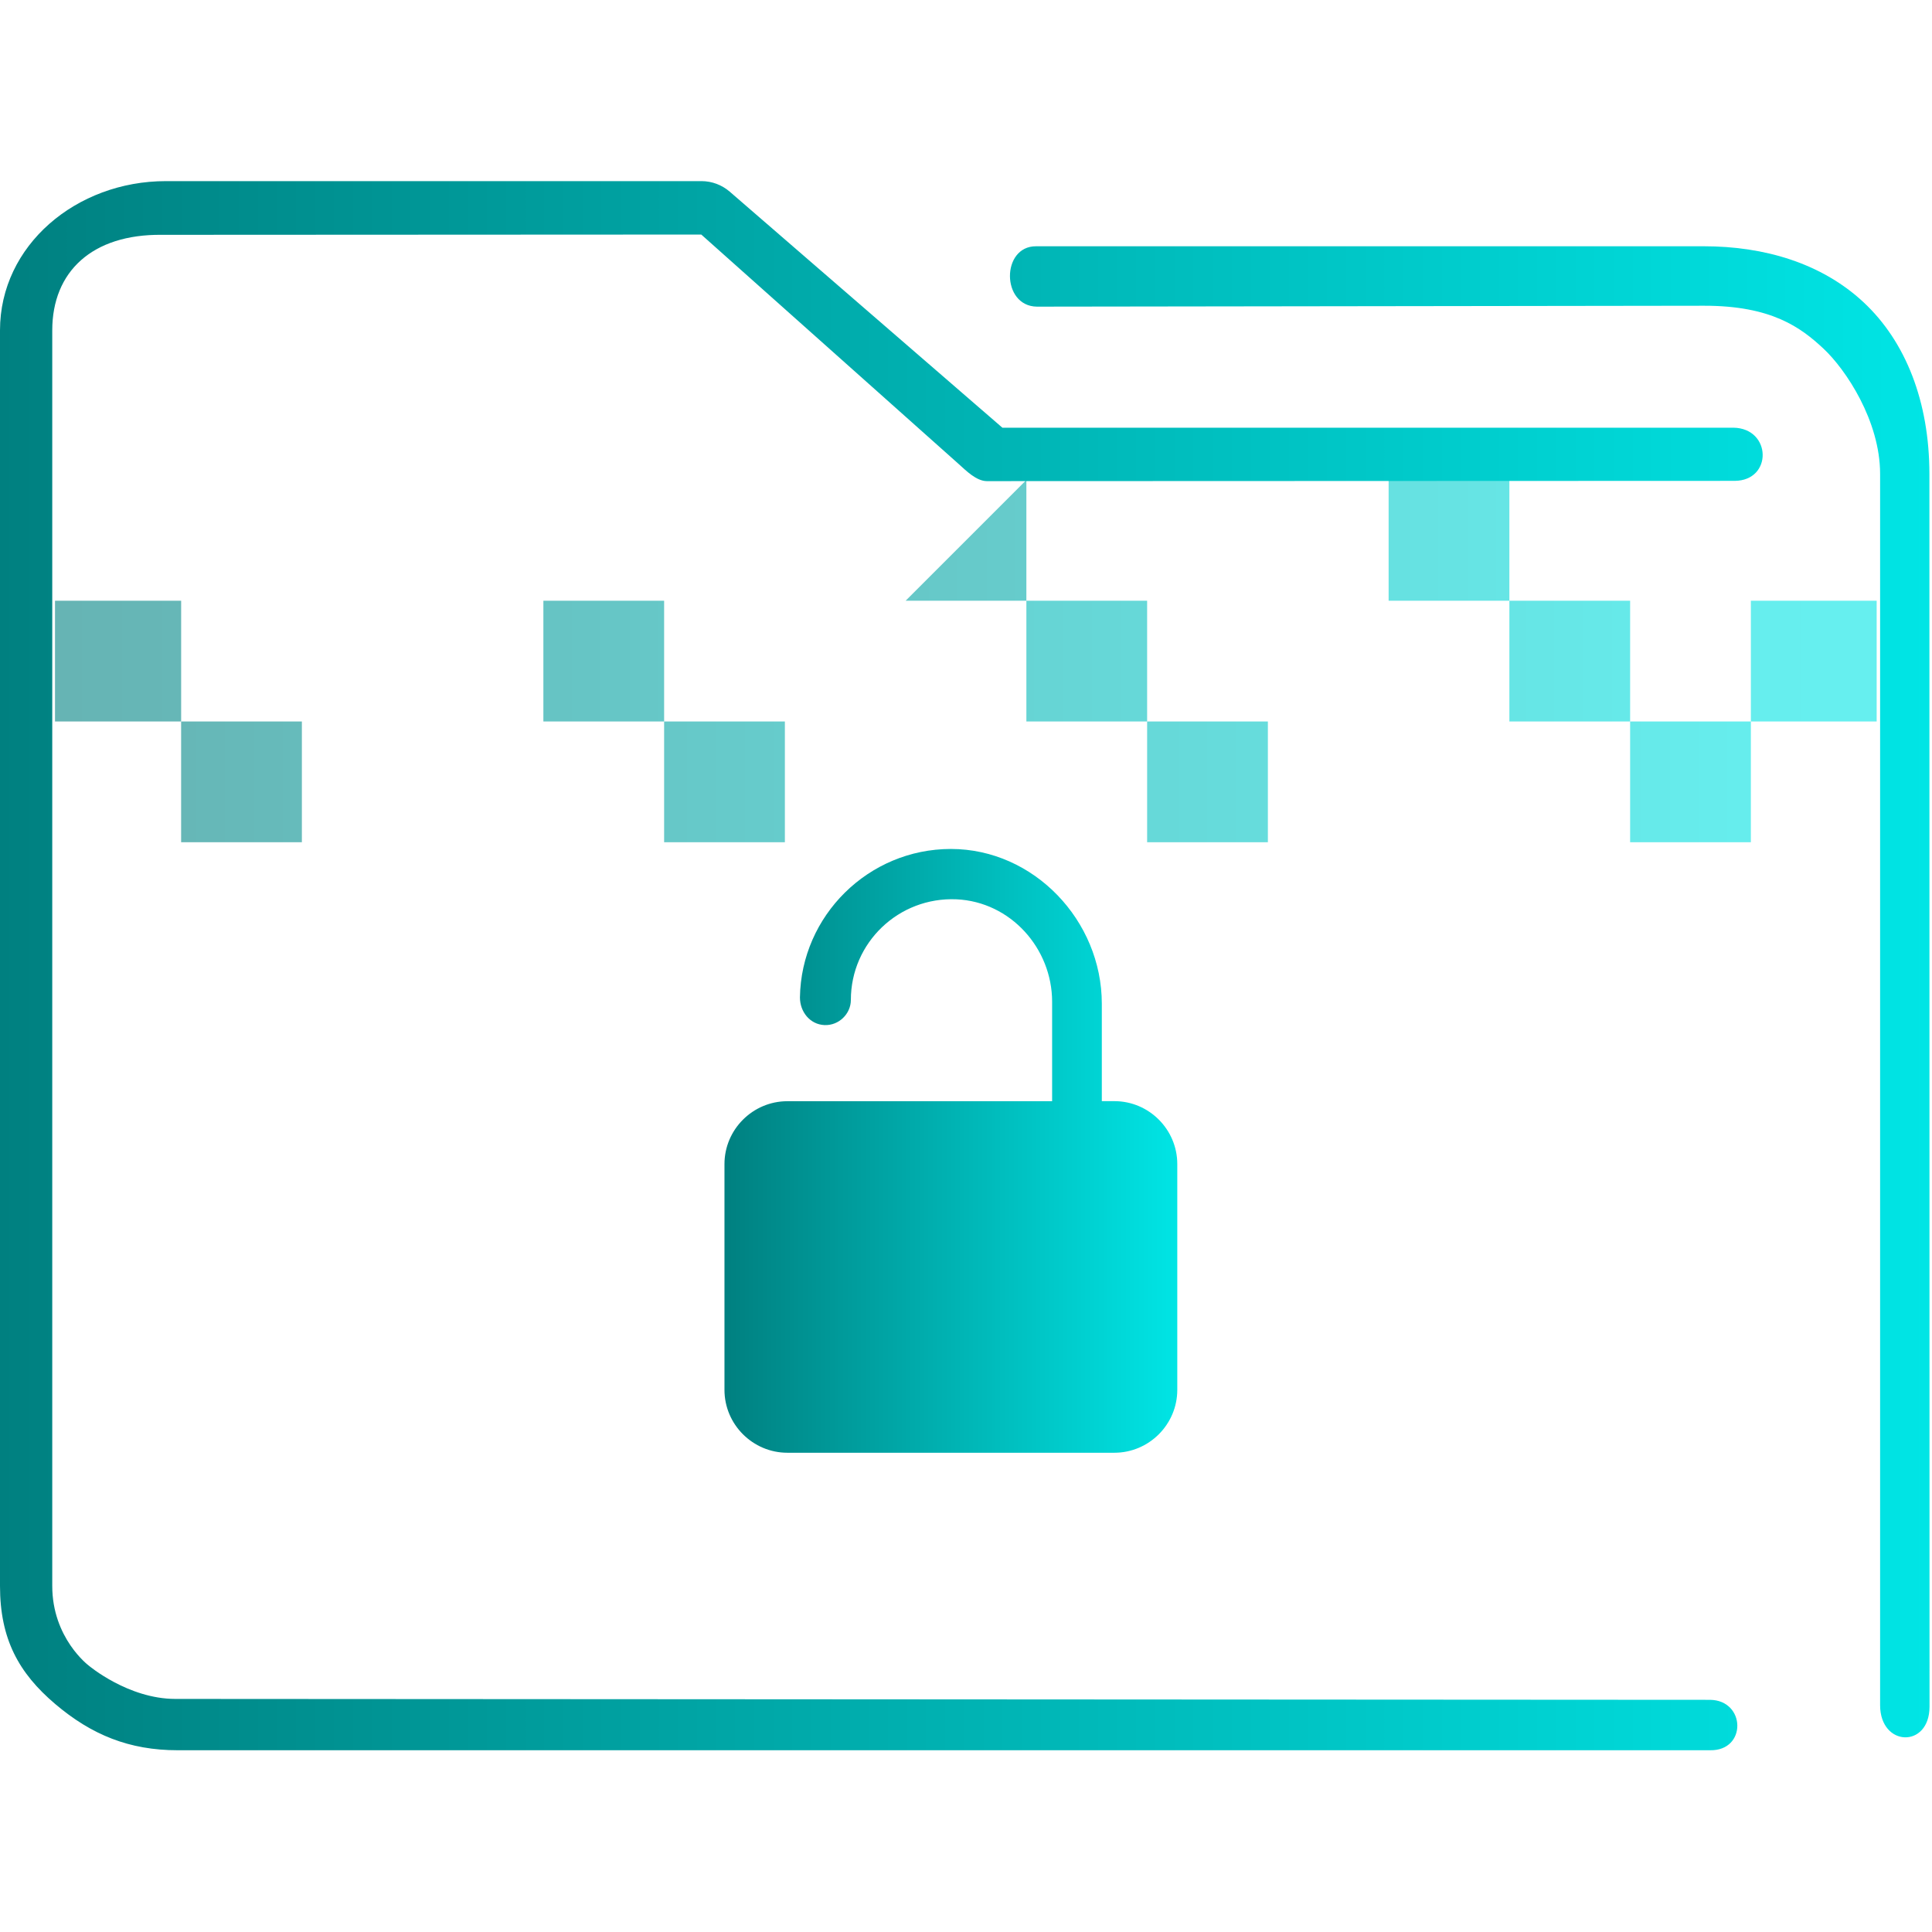 <?xml version="1.0" encoding="UTF-8" standalone="no"?>
<svg
   xmlns:dc="http://purl.org/dc/elements/1.1/"
   xmlns:cc="http://creativecommons.org/ns#"
   xmlns:rdf="http://www.w3.org/1999/02/22-rdf-syntax-ns#"
   xmlns:svg="http://www.w3.org/2000/svg"
   xmlns="http://www.w3.org/2000/svg"
   xmlns:xlink="http://www.w3.org/1999/xlink"
   xmlns:sodipodi="http://sodipodi.sourceforge.net/DTD/sodipodi-0.dtd"
   xmlns:inkscape="http://www.inkscape.org/namespaces/inkscape"
   id="svg2"
   height="64"
   version="1.1"
   width="64"
   sodipodi:docname="folder-decrypted.svg"
   inkscape:version="1.0.1 (3bc2e813f5, 2020-09-07)">
  <sodipodi:namedview
     pagecolor="#ffffff"
     bordercolor="#666666"
     borderopacity="1"
     objecttolerance="10"
     gridtolerance="10"
     guidetolerance="10"
     inkscape:pageopacity="0"
     inkscape:pageshadow="2"
     inkscape:window-width="1920"
     inkscape:window-height="1016"
     id="namedview40"
     showgrid="false"
     inkscape:zoom="6.9384853"
     inkscape:cx="-8.1313026"
     inkscape:cy="21.889242"
     inkscape:window-x="0"
     inkscape:window-y="0"
     inkscape:window-maximized="1"
     inkscape:current-layer="svg2" />
  <defs
     id="defs5455">
    <linearGradient
       id="linearGradient4172-5">
      <stop
         id="stop4174-6"
         style="stop-color:#3e3e3e" />
      <stop
         id="stop4176-6"
         style="stop-color:#494949"
         offset="1" />
    </linearGradient>
    <linearGradient
       gradientTransform="matrix(1,0,0,1,0,0.176)"
       x2="0"
       gradientUnits="userSpaceOnUse"
       y2="499.784"
       y1="541.798"
       xlink:href="#linearGradient4172-5"
       id="linearGradient4178-3-3-1" />
    <linearGradient
       inkscape:collect="always"
       xlink:href="#linearGradient853"
       id="linearGradient890"
       x1="23.999"
       y1="35.423"
       x2="38.999"
       y2="35.423"
       gradientUnits="userSpaceOnUse"
       gradientTransform="translate(0,2.7)" />
    <linearGradient
       inkscape:collect="always"
       id="linearGradient853">
      <stop
         style="stop-color:#008080;stop-opacity:1"
         offset="0"
         id="stop849" />
      <stop
         style="stop-color:#00e5e5;stop-opacity:1"
         offset="1"
         id="stop851" />
    </linearGradient>
    <linearGradient
       inkscape:collect="always"
       xlink:href="#linearGradient853"
       id="linearGradient854"
       gradientUnits="userSpaceOnUse"
       gradientTransform="matrix(0.726,0,0,0.743,-4.358,-5.138)"
       x1="6"
       y1="50"
       x2="94.006"
       y2="50" />
    <linearGradient
       inkscape:collect="always"
       xlink:href="#linearGradient853"
       id="linearGradient959"
       x1="387.571"
       y1="505.798"
       x2="445.571"
       y2="505.798"
       gradientUnits="userSpaceOnUse" />
    <linearGradient
       inkscape:collect="always"
       xlink:href="#linearGradient853"
       id="linearGradient974"
       gradientUnits="userSpaceOnUse"
       x1="387.571"
       y1="505.798"
       x2="445.571"
       y2="505.798"
       gradientTransform="translate(8)" />
    <linearGradient
       inkscape:collect="always"
       xlink:href="#linearGradient853"
       id="linearGradient976"
       gradientUnits="userSpaceOnUse"
       x1="387.571"
       y1="505.798"
       x2="445.571"
       y2="505.798"
       gradientTransform="matrix(1.393,0,0,1,-153.864,0)" />
    <linearGradient
       inkscape:collect="always"
       xlink:href="#linearGradient853"
       id="linearGradient978"
       gradientUnits="userSpaceOnUse"
       x1="387.571"
       y1="505.798"
       x2="445.571"
       y2="505.798"
       gradientTransform="matrix(1.389,0,0,1,-172.497,0)" />
  </defs>
  <g
     transform="translate(-384.571,-483.898)"
     id="layer1"
     style="fill:url(#linearGradient959);fill-opacity:1">
    <g
       transform="translate(-129,60)"
       id="g5881"
       style="fill:url(#linearGradient959);fill-opacity:1">
      <g
         id="g4154-5-3"
         transform="translate(129,-60)"
         style="fill:url(#linearGradient959);fill-opacity:1" />
      <g
         id="g4445-8-6-2"
         transform="translate(128,-60)"
         style="fill:url(#linearGradient959);fill-opacity:1">
        <rect
           y="507.798"
           x="391.571"
           height="4"
           width="4"
           id="rect4179-2-9-6-5-8-0-0"
           style="opacity:0.6;fill:url(#linearGradient959);fill-opacity:1;stroke:none;stroke-width:2;stroke-miterlimit:4;stroke-dasharray:none;stroke-opacity:1" />
        <rect
           y="507.798"
           x="399.571"
           height="4"
           width="4"
           id="rect4179-5-61-4-1-4-1-2-8"
           style="opacity:0.6;fill:url(#linearGradient959);fill-opacity:1;stroke:none;stroke-width:2;stroke-miterlimit:4;stroke-dasharray:none;stroke-opacity:1" />
        <rect
           y="507.798"
           x="407.571"
           height="4"
           width="4"
           id="rect4179-5-6-8-7-5-7-0-8-6"
           style="opacity:0.6;fill:url(#linearGradient959);fill-opacity:1;stroke:none;stroke-width:2;stroke-miterlimit:4;stroke-dasharray:none;stroke-opacity:1" />
        <rect
           y="507.798"
           x="415.571"
           height="4"
           width="4"
           id="rect4179-5-6-2-7-8-5-4-3-3-2"
           style="opacity:0.6;fill:url(#linearGradient959);fill-opacity:1;stroke:none;stroke-width:2;stroke-miterlimit:4;stroke-dasharray:none;stroke-opacity:1" />
        <rect
           y="507.798"
           x="423.571"
           height="4"
           width="4"
           id="rect4179-5-6-2-9-9-4-4-4-0-8-4"
           style="opacity:0.6;fill:url(#linearGradient959);fill-opacity:1;stroke:none;stroke-width:2;stroke-miterlimit:4;stroke-dasharray:none;stroke-opacity:1" />
        <rect
           y="507.798"
           x="431.571"
           height="4"
           width="4"
           id="rect4179-5-6-2-9-1-20-5-7-3-4-0-7"
           style="opacity:0.6;fill:url(#linearGradient959);fill-opacity:1;stroke:none;stroke-width:2;stroke-miterlimit:4;stroke-dasharray:none;stroke-opacity:1" />
        <rect
           y="507.798"
           x="439.571"
           height="4"
           width="4"
           id="rect4179-5-6-2-9-1-2-2-0-6-0-4-4-9"
           style="opacity:0.6;fill:url(#linearGradient959);fill-opacity:1;stroke:none;stroke-width:2;stroke-miterlimit:4;stroke-dasharray:none;stroke-opacity:1" />
        <rect
           y="503.798"
           x="387.393"
           height="4"
           width="4.179"
           id="rect4179-7-3-5-7-4-0-3"
           style="opacity:0.6;fill:url(#linearGradient976);fill-opacity:1;stroke:none;stroke-width:2.36;stroke-miterlimit:4;stroke-dasharray:none;stroke-opacity:1" />
        <rect
           y="503.798"
           x="395.571"
           height="4"
           width="4"
           id="rect4179-5-5-6-6-8-4-9-9"
           style="opacity:0.6;fill:url(#linearGradient959);fill-opacity:1;stroke:none;stroke-width:2;stroke-miterlimit:4;stroke-dasharray:none;stroke-opacity:1" />
        <rect
           y="503.798"
           x="403.571"
           height="4"
           width="4"
           id="rect4179-5-6-9-1-9-6-7-1-2"
           style="opacity:0.6;fill:url(#linearGradient959);fill-opacity:1;stroke:none;stroke-width:2;stroke-miterlimit:4;stroke-dasharray:none;stroke-opacity:1" />
        <rect
           y="503.798"
           x="411.571"
           height="4"
           width="4"
           id="rect4179-5-6-2-2-0-3-8-6-9-8"
           style="opacity:0.6;fill:url(#linearGradient959);fill-opacity:1;stroke:none;stroke-width:2;stroke-miterlimit:4;stroke-dasharray:none;stroke-opacity:1" />
        <rect
           y="503.798"
           x="419.571"
           height="4"
           width="4"
           id="rect4179-5-6-2-9-2-6-7-8-3-6-3"
           style="opacity:0.6;fill:url(#linearGradient959);fill-opacity:1;stroke:none;stroke-width:2;stroke-miterlimit:4;stroke-dasharray:none;stroke-opacity:1" />
        <rect
           y="503.798"
           x="427.571"
           height="4"
           width="4"
           id="rect4179-5-6-2-9-1-8-3-4-4-1-2-0"
           style="opacity:0.6;fill:url(#linearGradient959);fill-opacity:1;stroke:none;stroke-width:2;stroke-miterlimit:4;stroke-dasharray:none;stroke-opacity:1" />
        <rect
           y="503.798"
           x="435.571"
           height="4"
           width="4"
           id="rect4179-5-6-2-9-1-2-9-2-5-3-7-5-1"
           style="opacity:0.6;fill:url(#linearGradient959);fill-opacity:1;stroke:none;stroke-width:2;stroke-miterlimit:4;stroke-dasharray:none;stroke-opacity:1" />
        <rect
           y="503.798"
           x="443.571"
           height="4"
           width="4.167"
           id="rect4179-5-6-2-9-1-2-7-7-0-2-1-5-4-7"
           style="opacity:0.6;fill:url(#linearGradient978);fill-opacity:1;stroke:none;stroke-width:2.357;stroke-miterlimit:4;stroke-dasharray:none;stroke-opacity:1" />
        <path
           style="opacity:0.6;fill:url(#linearGradient974);fill-opacity:1;stroke:none;stroke-width:2;stroke-miterlimit:4;stroke-dasharray:none;stroke-opacity:1"
           d="m 415.571,503.798 4,-4 v -1.3e-4 4 z"
           id="rect4179-5-6-8-7-5-7-2-2-9-1" />
        <rect
           y="499.798"
           x="423.571"
           height="4"
           width="4"
           id="rect4179-5-6-2-9-9-4-4-4-6-7-6-4"
           style="opacity:0.6;fill:url(#linearGradient959);fill-opacity:1;stroke:none;stroke-width:2;stroke-miterlimit:4;stroke-dasharray:none;stroke-opacity:1" />
        <rect
           y="499.798"
           x="431.571"
           height="4"
           width="4"
           id="rect4179-5-6-2-9-1-20-5-7-3-8-8-0-9"
           style="opacity:0.6;fill:url(#linearGradient959);fill-opacity:1;stroke:none;stroke-width:2;stroke-miterlimit:4;stroke-dasharray:none;stroke-opacity:1" />
        <rect
           y="499.798"
           x="439.571"
           height="4"
           width="4"
           id="rect4179-5-6-2-9-1-2-2-0-6-0-9-5-5-2"
           style="opacity:0.6;fill:url(#linearGradient959);fill-opacity:1;stroke:none;stroke-width:2;stroke-miterlimit:4;stroke-dasharray:none;stroke-opacity:1" />
      </g>
    </g>
  </g>
  <path
     d="M 36.499,36.477 V 33.248 c 0,-2.75 -2.25,-5.125 -5,-5.125 -2.729,0 -4.958,2.208 -5,4.917 0,0.479 0.333,0.896 0.812,0.917 0.479,0.021 0.875,-0.375 0.875,-0.833 0,-1.896 1.583,-3.417 3.5,-3.333 1.792,0.083 3.167,1.625 3.167,3.396 v 3.292 h -8.771 c -1.146,0 -2.083,0.938 -2.083,2.083 v 7.479 c 0,1.146 0.938,2.083 2.083,2.083 H 36.916 c 1.146,0 2.083,-0.938 2.083,-2.083 V 38.56 c 0,-1.146 -0.938,-2.083 -2.083,-2.083 z"
     id="path2-3"
     style="fill:url(#linearGradient890);fill-opacity:1;stroke-width:0.208" />
  <path
     style="color:#000000;font-style:normal;font-variant:normal;font-weight:normal;font-stretch:normal;font-size:medium;line-height:normal;font-family:Sans;-inkscape-font-specification:Sans;text-indent:0;text-align:start;text-decoration:none;text-decoration-line:none;letter-spacing:normal;word-spacing:normal;text-transform:none;writing-mode:lr-tb;direction:ltr;baseline-shift:baseline;text-anchor:start;display:inline;overflow:visible;visibility:visible;opacity:1;fill:url(#linearGradient854);fill-opacity:1;fill-rule:nonzero;stroke:none;stroke-width:2.938;marker:none;enable-background:accumulate"
     d="M 5.493,6 C 2.531,6 0,8.124 0,10.943 v 41.595 c 0,1.756 0.621,2.884 1.827,3.908 1.206,1.024 2.457,1.533 4.054,1.533 h 50.769 c 1.219,0.022 1.184,-1.652 2.9e-4,-1.67 L 5.811,56.279 c -1.571,0 -2.877,-1.109 -2.877,-1.109 0,0 -1.203,-0.903 -1.203,-2.633 V 10.943 c 0,-1.943 1.321,-3.189 3.629,-3.164 l 17.871,-0.009 8.522,7.597 c 0.258,0.232 0.587,0.564 0.931,0.571 l 24.779,-0.009 c 1.263,-0.007 1.224,-1.741 -0.04,-1.761 H 33.205 L 24.172,6.348 C 23.911,6.124 23.582,6.001 23.241,6 Z m 28.825,2.158 c -1.153,-0.003 -1.155,1.983 0.029,2 l 22.1,-0.03 c 2.239,-0.003 3.21,0.723 3.955,1.418 0.746,0.696 1.879,2.399 1.879,4.153 v 40.794 c 0.007,1.38 1.632,1.426 1.637,0.048 l -0.004,-40.842 C 63.913,13.316 63.134,11.32 61.734,10.014 60.335,8.709 58.43,8.158 56.446,8.158 H 34.453 c -0.045,-0.002 -0.091,-0.002 -0.136,0 z"
     id="path2-3-3"
     sodipodi:nodetypes="sssssccscsssccccccccsccsssccssscc" />
</svg>
